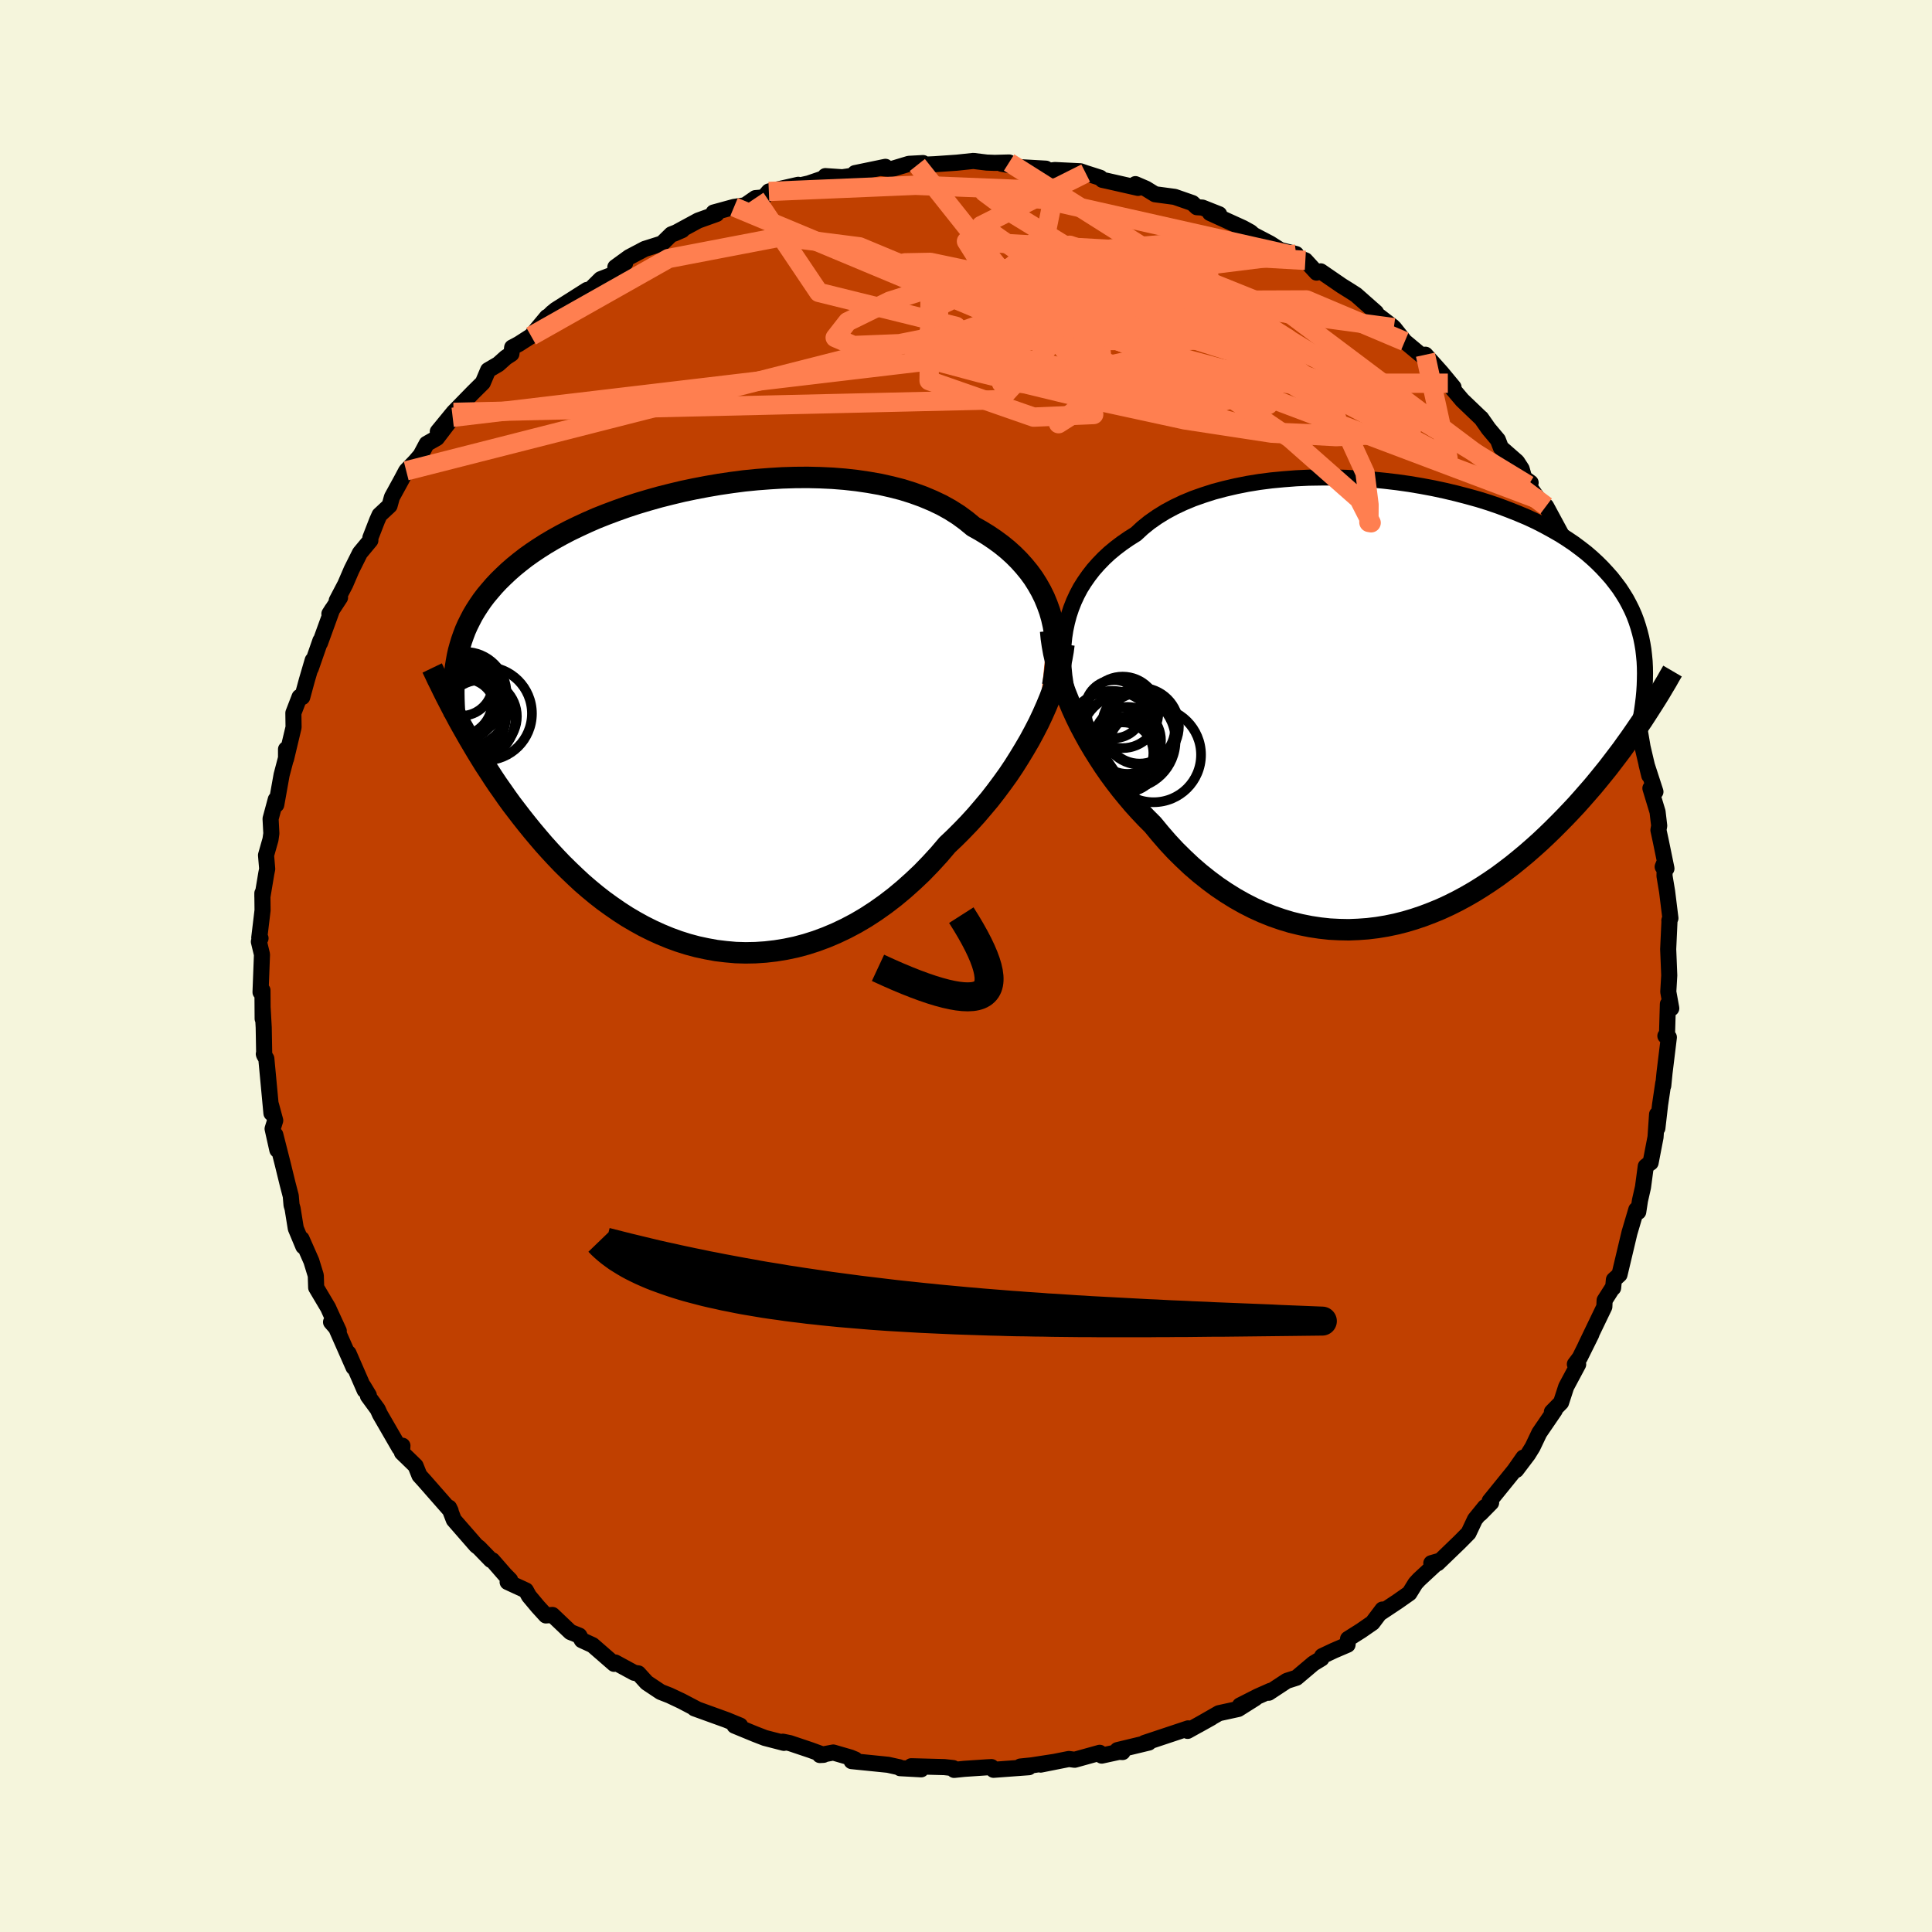 <svg viewBox="-100 -100 200 200" xmlns="http://www.w3.org/2000/svg" width="500" height="500" id="face-svg">
    <defs>
      <clipPath id="leftEyeClipPath">
        <polyline points="36.12,-11.13 35.86,-11.85 35.57,-12.55 35.23,-13.24 34.85,-13.91 34.44,-14.56 33.98,-15.19 33.48,-15.8 32.95,-16.39 32.38,-16.96 31.77,-17.51 31.13,-18.03 30.45,-18.53 29.74,-19.01 28.99,-19.47 28.22,-19.9 27.48,-20.51 26.69,-21.09 25.84,-21.63 24.94,-22.13 23.99,-22.58 22.99,-23 21.94,-23.38 20.86,-23.72 19.73,-24.01 18.57,-24.27 17.38,-24.48 16.16,-24.66 14.91,-24.8 13.65,-24.9 12.36,-24.96 11.07,-24.99 9.76,-24.98 8.45,-24.94 7.14,-24.86 5.82,-24.76 4.51,-24.63 3.21,-24.46 1.92,-24.27 0.64,-24.05 -0.62,-23.81 -1.86,-23.55 -3.07,-23.26 -4.26,-22.96 -5.43,-22.63 -6.57,-22.29 -7.67,-21.93 -8.74,-21.55 -9.78,-21.16 -10.79,-20.76 -11.75,-20.34 -12.68,-19.91 -13.57,-19.48 -14.43,-19.03 -15.24,-18.58 -16.02,-18.12 -16.76,-17.65 -17.46,-17.18 -18.12,-16.71 -18.75,-16.22 -19.34,-15.74 -19.9,-15.25 -20.42,-14.76 -20.92,-14.27 -21.39,-13.77 -21.82,-13.27 -22.24,-12.77 -22.62,-12.27 -22.97,-11.76 -23.3,-11.25 -23.61,-10.73 -23.88,-10.21 -24.14,-9.69 -24.37,-9.17 -24.57,-8.64 -24.76,-8.1 -24.92,-7.57 -25.07,-7.03 -25.19,-6.49 -25.29,-5.94 -24.73,0.77 -24.36,1.42 -23.99,2.07 -23.6,2.73 -23.21,3.39 -22.8,4.06 -22.38,4.74 -21.94,5.41 -21.5,6.09 -21.04,6.78 -20.56,7.46 -20.08,8.15 -19.58,8.84 -19.06,9.52 -18.53,10.21 -17.99,10.89 -17.43,11.58 -16.85,12.27 -16.26,12.96 -15.64,13.65 -15.01,14.33 -14.36,15.01 -13.69,15.67 -13,16.33 -12.3,16.98 -11.57,17.61 -10.82,18.23 -10.05,18.83 -9.26,19.4 -8.45,19.96 -7.63,20.49 -6.78,20.99 -5.91,21.47 -5.03,21.91 -4.13,22.32 -3.21,22.7 -2.28,23.04 -1.33,23.34 -0.36,23.6 0.62,23.81 1.61,23.99 2.61,24.11 3.62,24.2 4.64,24.23 5.67,24.21 6.71,24.14 7.75,24.02 8.79,23.85 9.84,23.63 10.89,23.35 11.93,23.02 12.98,22.63 14.02,22.19 15.05,21.7 16.07,21.16 17.09,20.56 18.09,19.91 19.08,19.21 20.06,18.46 21.02,17.66 21.96,16.82 22.89,15.94 23.79,15.01 24.67,14.05 25.52,13.05 26.29,12.32 27.05,11.56 27.79,10.79 28.51,10 29.21,9.18 29.9,8.36 30.56,7.51 31.2,6.65 31.82,5.79 32.41,4.91 32.97,4.02 33.51,3.13 34.03,2.24 34.51,1.35 34.97,0.46" />
      </clipPath>
      <clipPath id="rightEyeClipPath">
        <polyline points="-33.78,-8.63 -33.58,-9.38 -33.34,-10.1 -33.06,-10.81 -32.74,-11.5 -32.38,-12.18 -31.97,-12.83 -31.53,-13.46 -31.05,-14.08 -30.53,-14.67 -29.97,-15.25 -29.38,-15.8 -28.74,-16.33 -28.08,-16.83 -27.37,-17.32 -26.64,-17.78 -25.96,-18.41 -25.23,-19 -24.43,-19.56 -23.59,-20.08 -22.68,-20.57 -21.73,-21.02 -20.72,-21.44 -19.67,-21.81 -18.58,-22.16 -17.45,-22.46 -16.29,-22.73 -15.09,-22.97 -13.86,-23.17 -12.61,-23.33 -11.34,-23.45 -10.05,-23.55 -8.75,-23.61 -7.44,-23.63 -6.13,-23.63 -4.81,-23.59 -3.5,-23.52 -2.19,-23.42 -0.89,-23.29 0.39,-23.14 1.66,-22.96 2.91,-22.75 4.14,-22.52 5.35,-22.26 6.53,-21.98 7.68,-21.68 8.8,-21.37 9.89,-21.03 10.94,-20.67 11.95,-20.29 12.93,-19.9 13.88,-19.5 14.78,-19.08 15.64,-18.64 16.46,-18.19 17.25,-17.74 17.99,-17.27 18.7,-16.79 19.36,-16.3 19.99,-15.81 20.58,-15.3 21.13,-14.79 21.65,-14.27 22.13,-13.75 22.59,-13.23 23.01,-12.69 23.41,-12.16 23.77,-11.61 24.11,-11.06 24.41,-10.5 24.69,-9.94 24.94,-9.37 25.16,-8.79 25.35,-8.21 25.52,-7.62 25.67,-7.03 25.79,-6.43 25.89,-5.83 25.96,-5.22 26.02,-4.6 25.37,2.11 24.96,2.71 24.53,3.33 24.09,3.94 23.64,4.57 23.17,5.19 22.69,5.82 22.2,6.46 21.69,7.09 21.17,7.73 20.64,8.37 20.09,9 19.53,9.64 18.96,10.28 18.37,10.91 17.77,11.54 17.15,12.17 16.51,12.81 15.86,13.44 15.19,14.07 14.5,14.69 13.79,15.31 13.07,15.91 12.33,16.51 11.57,17.09 10.8,17.66 10,18.21 9.19,18.74 8.37,19.25 7.52,19.74 6.67,20.2 5.79,20.64 4.9,21.05 4,21.42 3.08,21.77 2.16,22.08 1.22,22.36 0.27,22.6 -0.69,22.8 -1.66,22.96 -2.64,23.08 -3.62,23.15 -4.61,23.19 -5.6,23.17 -6.59,23.12 -7.59,23.01 -8.58,22.86 -9.58,22.66 -10.57,22.42 -11.56,22.12 -12.54,21.78 -13.51,21.39 -14.48,20.95 -15.44,20.46 -16.38,19.93 -17.31,19.35 -18.23,18.73 -19.13,18.06 -20.02,17.35 -20.89,16.6 -21.73,15.81 -22.56,14.99 -23.36,14.13 -24.14,13.23 -24.9,12.31 -25.59,11.62 -26.27,10.9 -26.93,10.17 -27.57,9.41 -28.2,8.64 -28.8,7.86 -29.39,7.06 -29.95,6.25 -30.49,5.42 -31.01,4.59 -31.51,3.75 -31.98,2.9 -32.43,2.05 -32.85,1.19 -33.24,0.34" />
      </clipPath>
      <filter id="fuzzy">
        <feTurbulence id="turbulence" baseFrequency="0.05" numOctaves="3" type="noise" result="noise" />
        <feDisplacementMap in="SourceGraphic" in2="noise" scale="2" />
      </filter>
      <linearGradient id="rainbowGradient" x1="0%" y1="0%" x2="100%" y2="0%">
        <stop offset="0%" style="stop-color: [object Object]; stop-opacity: 1" />
        <stop offset="50%" style="stop-color: [object Object]; stop-opacity: 1" />
        <stop offset="100%" style="stop-color: [object Object]; stop-opacity: 1" />
      </linearGradient>
    </defs>
    <rect x="-100" y="-100" width="100%" height="100%" fill="rgb(245, 245, 220)" />
    <polyline id="faceContour" points="72.74,-0.53 72.8,0.97 72.7,2.67 73.01,4.38 72.66,3.94 72.56,7.37 72.4,7.24 72.76,7.38 72.31,11.07 72.18,12.39 72.18,12.13 71.85,14.36 71.57,16.79 71.54,15.36 71.38,17.72 70.87,20.36 70.87,20.34 70.37,20.74 70.08,22.91 69.77,24.27 69.59,25.45 69.39,25.22 68.68,27.62 67.95,30.69 67.65,31.95 67.07,32.48 66.99,33.32 67,33.21 66.11,34.61 66.08,35.28 64.15,39.29 64.74,38.12 63.54,40.54 63.03,41.22 63.37,41.24 62.13,43.56 61.6,45.19 60.65,46.16 60.95,45.99 59.35,48.33 58.65,49.8 58.18,50.56 56.96,52.17 57.7,50.89 56.77,52.22 54.21,55.38 54.36,55.56 53.24,56.7 53.72,56.01 52.69,57.28 52.02,58.7 51.09,59.64 48.82,61.83 48.17,61.82 48.97,61.59 46.9,63.51 46.53,63.91 45.9,64.93 44.69,65.78 42.93,66.95 43.11,66.62 42.08,67.99 40.91,68.8 39.55,69.66 39.5,70.26 38.1,70.86 36.87,71.44 36.8,71.69 35.96,72.2 34.21,73.68 33.21,74 31.34,75.23 31.52,75.03 30.21,75.61 28.36,76.55 29.95,75.8 28.19,76.91 26.18,77.35 24.03,78.58 25.39,77.82 22.94,79.18 23,78.92 21.08,79.56 18.47,80.43 18.92,80.39 15.68,81.17 16.21,81.37 15.84,81.35 14.05,81.74 13.84,81.45 11.25,82.17 10.65,82.09 7.73,82.67 9.07,82.4 6.8,82.75 5.63,82.87 6.51,82.94 2.85,83.21 2.64,82.93 2.2,82.95 -0.17,83.11 -1.23,83.22 -1.33,83.03 -2.24,82.93 -5.67,82.84 -4.64,83.16 -6.82,83.04 -6.9,82.95 -8.07,82.69 -11.84,82.31 -11.47,82.14 -11.95,81.94 -13.74,81.42 -15.13,81.68 -14.75,81.66 -16.09,81.17 -18.23,80.45 -18.96,80.3 -18.85,80.42 -20.82,79.91 -21.85,79.51 -23.96,78.64 -23.38,78.63 -24.79,78.05 -28.11,76.85 -27.82,76.95 -29.46,76.09 -30.71,75.5 -30.74,75.49 -31.61,75.15 -33.05,74.19 -33.92,73.23 -34.34,73.17 -36.31,72.1 -36.43,72.24 -38.66,70.3 -39.77,69.79 -40.03,69.32 -40.95,68.95 -42.81,67.18 -43.49,67.23 -44.32,66.32 -45.24,65.22 -45.56,64.64 -47.45,63.77 -47.19,63.56 -47.75,62.99 -49.03,61.52 -49.18,61.49 -50.42,60.21 -50.7,60 -53.02,57.34 -53.51,56.07 -53.35,56.4 -54.94,54.59 -56.08,53.29 -56.58,52.74 -56.98,51.74 -58.39,50.37 -58.34,49.66 -58.64,49.91 -60.67,46.4 -60.9,45.89 -61.91,44.51 -61.82,44.44 -62.38,43.51 -62.25,43.92 -63.92,40.09 -63.4,41.55 -65.29,37.27 -65.73,36.86 -64.93,37.78 -65.87,35.74 -66.03,35.38 -67.27,33.29 -67.31,32.04 -67.77,30.54 -68.78,28.25 -68.6,29.03 -69.38,27.16 -69.71,25.12 -69.82,24.74 -69.9,23.81 -70.23,22.54 -70.74,20.46 -71.5,17.47 -71.29,19.04 -71.78,16.85 -71.51,15.99 -71.95,14.37 -71.9,15.24 -72.43,9.59 -72.65,9.23 -72.69,9.11 -72.65,9.22 -72.7,6.37 -72.81,4.39 -72.81,5.46 -72.83,2.52 -73.03,2.71 -72.88,-1.19 -73.2,-2.52 -73.03,-2.87 -73.16,-2.93 -72.82,-5.77 -72.84,-7.53 -72.84,-7.15 -72.43,-9.6 -72.34,-10.05 -72.46,-11.47 -72,-13.09 -71.91,-13.72 -71.99,-15.24 -71.45,-17.24 -71.4,-16.7 -70.85,-19.78 -70.36,-21.64 -70.39,-22.44 -70.39,-21.44 -69.61,-24.71 -69.63,-26.19 -68.99,-27.85 -68.71,-27.84 -68.24,-29.57 -67.63,-31.65 -67.83,-30.81 -66.83,-33.68 -66.87,-33.45 -65.61,-36.92 -65.9,-36.46 -64.8,-38.14 -65.14,-37.83 -64.26,-39.51 -63.61,-41.02 -62.74,-42.76 -61.66,-44.06 -61.66,-44.33 -60.96,-46.13 -60.71,-46.69 -59.67,-47.66 -59.43,-48.53 -58.46,-50.3 -57.95,-51.26 -57,-52.25 -56.46,-52.88 -55.83,-54.06 -54.77,-54.66 -53.14,-56.8 -54.68,-55.32 -53.05,-57.31 -51.03,-59.38 -50.02,-60.38 -49.47,-61.68 -48.41,-62.3 -47.64,-62.99 -47.06,-63.37 -46.98,-64.03 -46.3,-64.39 -45.02,-65.21 -43.38,-67.18 -43.18,-67.29 -42.85,-67.62 -42.47,-67.93 -39.22,-69.99 -38.89,-70.04 -37.82,-71.1 -36.68,-71.54 -35.29,-72.75 -36.3,-72.34 -34.87,-73.38 -33.26,-74.23 -31.46,-74.8 -30.5,-75.74 -29.38,-76.18 -30.23,-75.81 -27.72,-77.17 -25.82,-77.85 -25.86,-77.91 -26.13,-78 -24.01,-78.58 -22.87,-78.75 -21.8,-79.49 -20.94,-79.57 -20.41,-80.18 -17.37,-80.87 -18.02,-80.62 -16.29,-81.01 -14.77,-81.53 -14.56,-81.77 -12.8,-81.65 -11.19,-81.89 -11.49,-82.08 -8.34,-82.73 -8.88,-82.62 -7.77,-82.48 -5.91,-83.04 -4.45,-83.12 -5.04,-82.92 -3.25,-83 -0.94,-83.16 0.76,-83.34 2.15,-83.17 2.98,-83.14 4.46,-83.18 3.67,-83.05 5.63,-82.69 8.27,-82.54 6.42,-82.59 8.72,-82.34 9.2,-82.4 11.84,-82.27 12.39,-82.08 13.89,-81.6 14.12,-81.38 14.59,-81.28 17.81,-80.55 17.54,-80.94 18.63,-80.47 19.57,-79.89 21.6,-79.62 23.44,-78.98 23.9,-78.55 24.47,-78.51 26.21,-77.82 25.26,-77.95 28.67,-76.4 29.45,-75.97 29.76,-75.69 31.48,-74.79 32.53,-74.12 34.17,-73.7 33.81,-73.56 35.13,-73.05 36.29,-71.78 36.72,-71.91 38.89,-70.42 39.71,-69.91 40.38,-69.48 42.44,-67.66 42.37,-67.57 44.16,-66.2 42.87,-67.13 44.29,-66.08 45.42,-64.65 47.94,-62.55 47.35,-63.26 47.56,-63.28 49.23,-61.41 50.47,-59.91 49.88,-60.33 51.37,-58.57 53.23,-56.79 53.33,-56.71 54.1,-55.61 55.06,-54.47 55.37,-53.66 57.04,-52.2 57.52,-51.46 57.79,-50.51 58.45,-50.03 58.22,-49.77 59.27,-48.3 60.05,-47.6 61.74,-44.47 61.06,-45.35 62.24,-42.54 62.79,-42.07 63.47,-41.48 63.87,-39.9 63.92,-39.84 64.89,-37.13 66.15,-35.49 66.27,-34.92 66.06,-34.62 67.13,-32.07 66.82,-32.74 67.74,-30.43 68.47,-29.06 69.09,-26.87 68.53,-27.67 69.24,-26.66 69.55,-25.54 70.04,-22.66 70.73,-19.72 70.45,-20.87 71.37,-18.04 70.85,-18.4 71.59,-15.96 71.76,-14.52 71.68,-14.07 71.91,-13.01 72.51,-10.09 72.12,-10.27 72.33,-10.79 72.31,-9.32 72.58,-7.7 72.92,-4.95 72.81,-4.7 72.83,-4.78 72.69,-1.74 72.74,-0.53 72.8,0.97" fill="rgb(192, 64, 0)" stroke="black" stroke-width="1.667" stroke-linejoin="round" filter="url(#fuzzy)" />
    <g transform="translate(44.23 -26.94)">
      <polyline id="rightCountour" points="-33.78,-8.63 -33.58,-9.38 -33.34,-10.1 -33.06,-10.81 -32.74,-11.5 -32.38,-12.18 -31.97,-12.83 -31.53,-13.46 -31.05,-14.08 -30.53,-14.67 -29.97,-15.25 -29.38,-15.8 -28.74,-16.33 -28.08,-16.83 -27.37,-17.32 -26.64,-17.78 -25.96,-18.41 -25.23,-19 -24.43,-19.56 -23.59,-20.08 -22.68,-20.57 -21.73,-21.02 -20.72,-21.44 -19.67,-21.81 -18.58,-22.16 -17.45,-22.46 -16.29,-22.73 -15.09,-22.97 -13.86,-23.17 -12.61,-23.33 -11.34,-23.45 -10.05,-23.55 -8.75,-23.61 -7.44,-23.63 -6.13,-23.63 -4.81,-23.59 -3.5,-23.52 -2.19,-23.42 -0.89,-23.29 0.39,-23.14 1.66,-22.96 2.91,-22.75 4.14,-22.52 5.35,-22.26 6.53,-21.98 7.68,-21.68 8.8,-21.37 9.89,-21.03 10.94,-20.67 11.95,-20.29 12.93,-19.9 13.88,-19.5 14.78,-19.08 15.64,-18.64 16.46,-18.19 17.25,-17.74 17.99,-17.27 18.7,-16.79 19.36,-16.3 19.99,-15.81 20.58,-15.3 21.13,-14.79 21.65,-14.27 22.13,-13.75 22.59,-13.23 23.01,-12.69 23.41,-12.16 23.77,-11.61 24.11,-11.06 24.41,-10.5 24.69,-9.94 24.94,-9.37 25.16,-8.79 25.35,-8.21 25.52,-7.62 25.67,-7.03 25.79,-6.43 25.89,-5.83 25.96,-5.22 26.02,-4.6 25.37,2.11 24.96,2.71 24.53,3.33 24.09,3.94 23.64,4.57 23.17,5.19 22.69,5.82 22.2,6.46 21.69,7.09 21.17,7.73 20.64,8.37 20.09,9 19.53,9.64 18.96,10.28 18.37,10.91 17.77,11.54 17.15,12.17 16.51,12.81 15.86,13.44 15.19,14.07 14.5,14.69 13.79,15.31 13.07,15.91 12.33,16.51 11.57,17.09 10.8,17.66 10,18.21 9.19,18.74 8.37,19.25 7.52,19.74 6.67,20.2 5.79,20.64 4.9,21.05 4,21.42 3.08,21.77 2.16,22.08 1.22,22.36 0.27,22.6 -0.69,22.8 -1.66,22.96 -2.64,23.08 -3.62,23.15 -4.61,23.19 -5.6,23.17 -6.59,23.12 -7.59,23.01 -8.58,22.86 -9.58,22.66 -10.57,22.42 -11.56,22.12 -12.54,21.78 -13.51,21.39 -14.48,20.95 -15.44,20.46 -16.38,19.93 -17.31,19.35 -18.23,18.73 -19.13,18.06 -20.02,17.35 -20.89,16.6 -21.73,15.81 -22.56,14.99 -23.36,14.13 -24.14,13.23 -24.9,12.31 -25.59,11.62 -26.27,10.9 -26.93,10.17 -27.57,9.41 -28.2,8.64 -28.8,7.86 -29.39,7.06 -29.95,6.25 -30.49,5.42 -31.01,4.59 -31.51,3.75 -31.98,2.9 -32.43,2.05 -32.85,1.19 -33.24,0.34" fill="white" stroke="white" stroke-width="0" stroke-linejoin="round" filter="url(#fuzzy)" />
    </g>
    <g transform="translate(-27.46 -25.59)">
      <polyline id="leftCountour" points="36.12,-11.13 35.86,-11.85 35.57,-12.55 35.23,-13.24 34.85,-13.91 34.44,-14.56 33.98,-15.19 33.48,-15.8 32.95,-16.39 32.38,-16.96 31.77,-17.51 31.13,-18.03 30.45,-18.53 29.74,-19.01 28.99,-19.47 28.22,-19.9 27.48,-20.51 26.69,-21.09 25.84,-21.63 24.94,-22.13 23.99,-22.58 22.99,-23 21.94,-23.38 20.86,-23.72 19.73,-24.01 18.57,-24.27 17.38,-24.48 16.16,-24.66 14.91,-24.8 13.65,-24.9 12.36,-24.96 11.07,-24.99 9.76,-24.98 8.45,-24.94 7.14,-24.86 5.82,-24.76 4.51,-24.63 3.21,-24.46 1.92,-24.27 0.64,-24.05 -0.62,-23.81 -1.86,-23.55 -3.07,-23.26 -4.26,-22.96 -5.43,-22.63 -6.57,-22.29 -7.67,-21.93 -8.74,-21.55 -9.78,-21.16 -10.79,-20.76 -11.75,-20.34 -12.68,-19.91 -13.57,-19.48 -14.43,-19.03 -15.24,-18.58 -16.02,-18.12 -16.76,-17.65 -17.46,-17.18 -18.12,-16.71 -18.75,-16.22 -19.34,-15.74 -19.9,-15.25 -20.42,-14.76 -20.92,-14.27 -21.39,-13.77 -21.82,-13.27 -22.24,-12.77 -22.62,-12.27 -22.97,-11.76 -23.3,-11.25 -23.61,-10.73 -23.88,-10.21 -24.14,-9.69 -24.37,-9.17 -24.57,-8.64 -24.76,-8.1 -24.92,-7.57 -25.07,-7.03 -25.19,-6.49 -25.29,-5.94 -24.73,0.77 -24.36,1.42 -23.99,2.07 -23.6,2.73 -23.21,3.39 -22.8,4.06 -22.38,4.74 -21.94,5.41 -21.5,6.09 -21.04,6.78 -20.56,7.46 -20.08,8.15 -19.58,8.84 -19.06,9.52 -18.53,10.21 -17.99,10.89 -17.43,11.58 -16.85,12.27 -16.26,12.96 -15.64,13.65 -15.01,14.33 -14.36,15.01 -13.69,15.67 -13,16.33 -12.3,16.98 -11.57,17.61 -10.82,18.23 -10.05,18.83 -9.26,19.4 -8.45,19.96 -7.63,20.49 -6.78,20.99 -5.91,21.47 -5.03,21.91 -4.13,22.32 -3.21,22.7 -2.28,23.04 -1.33,23.34 -0.36,23.6 0.62,23.81 1.61,23.99 2.61,24.11 3.62,24.2 4.64,24.23 5.67,24.21 6.71,24.14 7.75,24.02 8.79,23.85 9.84,23.63 10.89,23.35 11.93,23.02 12.98,22.63 14.02,22.19 15.05,21.7 16.07,21.16 17.09,20.56 18.09,19.91 19.08,19.21 20.06,18.46 21.02,17.66 21.96,16.82 22.89,15.94 23.79,15.01 24.67,14.05 25.52,13.05 26.29,12.32 27.05,11.56 27.79,10.79 28.51,10 29.21,9.18 29.9,8.36 30.56,7.51 31.2,6.65 31.82,5.79 32.41,4.91 32.97,4.02 33.51,3.13 34.03,2.24 34.51,1.35 34.97,0.46" fill="white" stroke="white" stroke-width="0" stroke-linejoin="round" filter="url(#fuzzy)" />
    </g>
    <g transform="translate(44.23 -26.94)">
      <polyline id="rightUpper" points="-33.59,-0.58 -33.78,-1.42 -33.93,-2.26 -34.05,-3.09 -34.13,-3.91 -34.17,-4.72 -34.17,-5.53 -34.14,-6.32 -34.06,-7.11 -33.94,-7.88 -33.78,-8.63 -33.58,-9.38 -33.34,-10.1 -33.06,-10.81 -32.74,-11.5 -32.38,-12.18 -31.97,-12.83 -31.53,-13.46 -31.05,-14.08 -30.53,-14.67 -29.97,-15.25 -29.38,-15.8 -28.74,-16.33 -28.08,-16.83 -27.37,-17.32 -26.64,-17.78 -25.96,-18.41 -25.23,-19 -24.43,-19.56 -23.59,-20.08 -22.68,-20.57 -21.73,-21.02 -20.72,-21.44 -19.67,-21.81 -18.58,-22.16 -17.45,-22.46 -16.29,-22.73 -15.09,-22.97 -13.86,-23.17 -12.61,-23.33 -11.34,-23.45 -10.05,-23.55 -8.75,-23.61 -7.44,-23.63 -6.13,-23.63 -4.81,-23.59 -3.5,-23.52 -2.19,-23.42 -0.89,-23.29 0.39,-23.14 1.66,-22.96 2.91,-22.75 4.14,-22.52 5.35,-22.26 6.53,-21.98 7.68,-21.68 8.8,-21.37 9.89,-21.03 10.94,-20.67 11.95,-20.29 12.93,-19.9 13.88,-19.5 14.78,-19.08 15.64,-18.64 16.46,-18.19 17.25,-17.74 17.99,-17.27 18.7,-16.79 19.36,-16.3 19.99,-15.81 20.58,-15.3 21.13,-14.79 21.65,-14.27 22.13,-13.75 22.59,-13.23 23.01,-12.69 23.41,-12.16 23.77,-11.61 24.11,-11.06 24.41,-10.5 24.69,-9.94 24.94,-9.37 25.16,-8.79 25.35,-8.21 25.52,-7.62 25.67,-7.03 25.79,-6.43 25.89,-5.83 25.96,-5.22 26.02,-4.6 26.05,-3.98 26.06,-3.36 26.05,-2.73 26.03,-2.1 25.99,-1.46 25.93,-0.82 25.85,-0.17 25.76,0.48 25.65,1.13 25.53,1.79" fill="none" stroke="black" stroke-width="1.667" stroke-linejoin="round" filter="url(#fuzzy)" />
      <polyline id="rightLower" points="-35.47,-7.75 -35.4,-7.02 -35.29,-6.26 -35.15,-5.48 -34.97,-4.69 -34.76,-3.87 -34.52,-3.05 -34.24,-2.21 -33.94,-1.37 -33.6,-0.52 -33.24,0.34 -32.85,1.19 -32.43,2.05 -31.98,2.9 -31.51,3.75 -31.01,4.59 -30.49,5.42 -29.95,6.25 -29.39,7.06 -28.8,7.86 -28.2,8.64 -27.57,9.41 -26.93,10.17 -26.27,10.9 -25.59,11.62 -24.9,12.31 -24.14,13.23 -23.36,14.13 -22.56,14.99 -21.73,15.81 -20.89,16.6 -20.02,17.35 -19.13,18.06 -18.23,18.73 -17.31,19.35 -16.38,19.93 -15.44,20.46 -14.48,20.95 -13.51,21.39 -12.54,21.78 -11.56,22.12 -10.57,22.42 -9.58,22.66 -8.58,22.86 -7.59,23.01 -6.59,23.12 -5.6,23.17 -4.61,23.19 -3.62,23.15 -2.64,23.08 -1.66,22.96 -0.69,22.8 0.27,22.6 1.22,22.36 2.16,22.08 3.08,21.77 4,21.42 4.9,21.05 5.79,20.64 6.67,20.2 7.52,19.74 8.37,19.25 9.19,18.74 10,18.21 10.8,17.66 11.57,17.09 12.33,16.51 13.07,15.91 13.79,15.31 14.5,14.69 15.19,14.07 15.86,13.44 16.51,12.81 17.15,12.17 17.77,11.54 18.37,10.91 18.96,10.28 19.53,9.64 20.09,9 20.64,8.37 21.17,7.73 21.69,7.09 22.2,6.46 22.69,5.82 23.17,5.19 23.64,4.57 24.09,3.94 24.53,3.33 24.96,2.71 25.37,2.11 25.78,1.51 26.17,0.91 26.55,0.32 26.92,-0.26 27.28,-0.83 27.63,-1.4 27.96,-1.96 28.29,-2.51 28.6,-3.06 28.91,-3.59" fill="none" stroke="black" stroke-width="2.222" stroke-linejoin="round" filter="url(#fuzzy)" />
      <circle r="4.91" cx="-24.809" cy="5.077" stroke="black" fill="none" stroke-width="1.0" filter="url(#fuzzy)" clip-path="url(#rightEyeClipPath)" /><circle r="3.982" cx="-26.174" cy="2.117" stroke="black" fill="none" stroke-width="1.0" filter="url(#fuzzy)" clip-path="url(#rightEyeClipPath)" /><circle r="4.946" cx="-27.484" cy="3.622" stroke="black" fill="none" stroke-width="1.0" filter="url(#fuzzy)" clip-path="url(#rightEyeClipPath)" /><circle r="4.778" cx="-29.084" cy="3.242" stroke="black" fill="none" stroke-width="1.0" filter="url(#fuzzy)" clip-path="url(#rightEyeClipPath)" /><circle r="3.7" cx="-28.014" cy="0.682" stroke="black" fill="none" stroke-width="1.0" filter="url(#fuzzy)" clip-path="url(#rightEyeClipPath)" /><circle r="3.006" cx="-28.894" cy="0.347" stroke="black" fill="none" stroke-width="1.0" filter="url(#fuzzy)" clip-path="url(#rightEyeClipPath)" /><circle r="3.928" cx="-27.909" cy="5.062" stroke="black" fill="none" stroke-width="1.0" filter="url(#fuzzy)" clip-path="url(#rightEyeClipPath)" /><circle r="3.18" cx="-28.014" cy="4.902" stroke="black" fill="none" stroke-width="1.0" filter="url(#fuzzy)" clip-path="url(#rightEyeClipPath)" /><circle r="3.468" cx="-27.514" cy="3.587" stroke="black" fill="none" stroke-width="1.0" filter="url(#fuzzy)" clip-path="url(#rightEyeClipPath)" /><circle r="3.66" cx="-26.254" cy="2.327" stroke="black" fill="none" stroke-width="1.0" filter="url(#fuzzy)" clip-path="url(#rightEyeClipPath)" />
      </g>
    <g transform="translate(-27.46 -25.59)">
      <polyline id="leftUpper" points="36.43,-3.44 36.57,-4.22 36.68,-5.01 36.75,-5.8 36.78,-6.58 36.77,-7.36 36.72,-8.13 36.63,-8.9 36.5,-9.65 36.33,-10.4 36.12,-11.13 35.86,-11.85 35.57,-12.55 35.23,-13.24 34.85,-13.91 34.44,-14.56 33.98,-15.19 33.48,-15.8 32.95,-16.39 32.38,-16.96 31.77,-17.51 31.13,-18.03 30.45,-18.53 29.74,-19.01 28.99,-19.47 28.22,-19.9 27.48,-20.51 26.69,-21.09 25.84,-21.63 24.94,-22.13 23.99,-22.58 22.99,-23 21.94,-23.38 20.86,-23.72 19.73,-24.01 18.57,-24.27 17.38,-24.48 16.16,-24.66 14.91,-24.8 13.65,-24.9 12.36,-24.96 11.07,-24.99 9.76,-24.98 8.45,-24.94 7.14,-24.86 5.82,-24.76 4.51,-24.63 3.21,-24.46 1.92,-24.27 0.64,-24.05 -0.62,-23.81 -1.86,-23.55 -3.07,-23.26 -4.26,-22.96 -5.43,-22.63 -6.57,-22.29 -7.67,-21.93 -8.74,-21.55 -9.78,-21.16 -10.79,-20.76 -11.75,-20.34 -12.68,-19.91 -13.57,-19.48 -14.43,-19.03 -15.24,-18.58 -16.02,-18.12 -16.76,-17.65 -17.46,-17.18 -18.12,-16.71 -18.75,-16.22 -19.34,-15.74 -19.9,-15.25 -20.42,-14.76 -20.92,-14.27 -21.39,-13.77 -21.82,-13.27 -22.24,-12.77 -22.62,-12.27 -22.97,-11.76 -23.3,-11.25 -23.61,-10.73 -23.88,-10.21 -24.14,-9.69 -24.37,-9.17 -24.57,-8.64 -24.76,-8.1 -24.92,-7.57 -25.07,-7.03 -25.19,-6.49 -25.29,-5.94 -25.38,-5.39 -25.45,-4.84 -25.5,-4.28 -25.53,-3.72 -25.56,-3.16 -25.56,-2.6 -25.55,-2.03 -25.53,-1.46 -25.5,-0.88 -25.45,-0.31" fill="none" stroke="black" stroke-width="2.222" stroke-linejoin="round" filter="url(#fuzzy)" />
      <polyline id="leftLower" points="37.6,-7.71 37.51,-7.01 37.38,-6.27 37.21,-5.49 37,-4.7 36.75,-3.88 36.46,-3.04 36.14,-2.18 35.78,-1.31 35.39,-0.43 34.97,0.46 34.51,1.35 34.03,2.24 33.51,3.13 32.97,4.02 32.41,4.91 31.82,5.79 31.2,6.65 30.56,7.51 29.9,8.36 29.21,9.18 28.51,10 27.79,10.79 27.05,11.56 26.29,12.32 25.52,13.05 24.67,14.05 23.79,15.01 22.89,15.94 21.96,16.82 21.02,17.66 20.06,18.46 19.08,19.21 18.09,19.91 17.09,20.56 16.07,21.16 15.05,21.7 14.02,22.19 12.98,22.63 11.93,23.02 10.89,23.35 9.84,23.63 8.79,23.85 7.75,24.02 6.71,24.14 5.67,24.21 4.64,24.23 3.62,24.2 2.61,24.11 1.61,23.99 0.62,23.81 -0.36,23.6 -1.33,23.34 -2.28,23.04 -3.21,22.7 -4.13,22.32 -5.03,21.91 -5.91,21.47 -6.78,20.99 -7.63,20.49 -8.45,19.96 -9.26,19.4 -10.05,18.83 -10.82,18.23 -11.57,17.61 -12.3,16.98 -13,16.33 -13.69,15.67 -14.36,15.01 -15.01,14.33 -15.64,13.65 -16.26,12.96 -16.85,12.27 -17.43,11.58 -17.99,10.89 -18.53,10.21 -19.06,9.52 -19.58,8.84 -20.08,8.15 -20.56,7.46 -21.04,6.78 -21.5,6.09 -21.94,5.41 -22.38,4.74 -22.8,4.06 -23.21,3.39 -23.6,2.73 -23.99,2.07 -24.36,1.42 -24.73,0.77 -25.08,0.14 -25.42,-0.5 -25.75,-1.12 -26.07,-1.74 -26.38,-2.34 -26.68,-2.94 -26.97,-3.54 -27.26,-4.12 -27.53,-4.7 -27.8,-5.26" fill="none" stroke="black" stroke-width="2.222" stroke-linejoin="round" filter="url(#fuzzy)" />
      <circle r="4.32" cx="-24.422" cy="-2.609" stroke="black" fill="none" stroke-width="1.0" filter="url(#fuzzy)" clip-path="url(#leftEyeClipPath)" /><circle r="4.004" cx="-24.312" cy="-2.454" stroke="black" fill="none" stroke-width="1.0" filter="url(#fuzzy)" clip-path="url(#leftEyeClipPath)" /><circle r="4.844" cx="-22.317" cy="-0.544" stroke="black" fill="none" stroke-width="1.0" filter="url(#fuzzy)" clip-path="url(#leftEyeClipPath)" /><circle r="3.122" cx="-24.402" cy="-1.004" stroke="black" fill="none" stroke-width="1.0" filter="url(#fuzzy)" clip-path="url(#leftEyeClipPath)" /><circle r="4.506" cx="-23.682" cy="-0.129" stroke="black" fill="none" stroke-width="1.0" filter="url(#fuzzy)" clip-path="url(#leftEyeClipPath)" /><circle r="3.768" cx="-22.802" cy="-0.244" stroke="black" fill="none" stroke-width="1.0" filter="url(#fuzzy)" clip-path="url(#leftEyeClipPath)" /><circle r="4.312" cx="-24.252" cy="-1.379" stroke="black" fill="none" stroke-width="1.0" filter="url(#fuzzy)" clip-path="url(#leftEyeClipPath)" /><circle r="3.446" cx="-25.042" cy="-1.704" stroke="black" fill="none" stroke-width="1.0" filter="url(#fuzzy)" clip-path="url(#leftEyeClipPath)" /><circle r="3.256" cx="-24.797" cy="-3.559" stroke="black" fill="none" stroke-width="1.0" filter="url(#fuzzy)" clip-path="url(#leftEyeClipPath)" /><circle r="4.58" cx="-24.747" cy="-0.269" stroke="black" fill="none" stroke-width="1.0" filter="url(#fuzzy)" clip-path="url(#leftEyeClipPath)" />
    </g>
    <g id="hairs">
      <polyline points="34.17,-73.7 -3.72,-69.01 -3.82,-60.59 7,-56.82 13.22,-57.09 12.51,-59.23 8.89,-61.49 7.09,-62.63 9.54,-62.05 15.9,-59.93 24.14,-57.23 31.75,-55.26 36.75,-55.05 38.35,-56.77 36.86,-59.67 33.29,-62.57 28.62,-64.68 23.69,-65.99 19.77,-66.93 19.19,-67.47 24.05,-66.92 32.28,-64.96 33.31,-64.95 4.46,-83.18" fill="none" stroke="rgb(255, 127, 80)" stroke-width="2" stroke-linejoin="round" filter="url(#fuzzy)" /><polyline points="33.81,-73.56 8.23,-79.32 1.91,-80.1 5.08,-77.74 10.23,-74.58 13.62,-72.65 15.11,-72.27 16.32,-72.42 18.43,-72.04 21.1,-70.74 22.64,-69 21.22,-67.74 16.79,-67.69 12.3,-68.78 12.52,-69.92 19.73,-69.9 29.75,-68.93 35.25,-68.95 45.42,-64.65" fill="none" stroke="rgb(255, 127, 80)" stroke-width="2" stroke-linejoin="round" filter="url(#fuzzy)" /><polyline points="47.56,-63.28 49.89,-52.62 34.13,-61.01 16.69,-68.4 3.46,-71.01 -3.16,-69.84 -2.76,-66.81 2.93,-63.68 10.84,-61.63 18.2,-61.03 23.87,-61.43 28.24,-61.81 32.24,-61.1 36.18,-58.76 39.46,-55.09 41.31,-51.05 41.72,-47.76 41.71,-45.92 41.94,-45.88 40.69,-48.33 33.53,-54.64 17.77,-65.35 1.57,-76.65 12.39,-82.08" fill="none" stroke="rgb(255, 127, 80)" stroke-width="2" stroke-linejoin="round" filter="url(#fuzzy)" /><polyline points="59.27,-48.3 14.13,-65.32 1.15,-65.29 0.65,-63.1 2.78,-62.99 4.48,-64.64 5.76,-66.65 7.85,-67.94 11.52,-68.08 16.24,-67.31 20.37,-66.21 22.08,-65.41 20.22,-65.23 15.08,-65.61 8.43,-66.3 2.93,-67.13 0.71,-68.3 2.11,-70.22 5.48,-73.07 8.39,-76.36 8.93,-79.04 5.27,-80.4 -5.22,-80.82 -20.41,-80.18" fill="none" stroke="rgb(255, 127, 80)" stroke-width="2" stroke-linejoin="round" filter="url(#fuzzy)" /><polyline points="35.13,-73.05 0.05,-75.02 2.01,-71.9 18.05,-66.61 33.3,-61.76 42.76,-58.42 46.5,-56.5 46.09,-55.53 43.1,-55.03 38.32,-54.8 31.64,-55.16 22.67,-56.53 11.88,-58.87 1.43,-61.4 -5.24,-63.18 -5.47,-64.03 -1.04,-64.73 -1.03,-66.22 -15.24,-69.73 -21.8,-79.49" fill="none" stroke="rgb(255, 127, 80)" stroke-width="2" stroke-linejoin="round" filter="url(#fuzzy)" /><polyline points="-57.95,-51.26 -5.05,-64.73 23.05,-64.76 28.81,-65.01 20.62,-67.09 7.77,-69.67 -2.47,-71.68 -6.32,-72.79 -3.69,-72.84 2.77,-71.48 9.56,-68.51 13.89,-64.44 14.33,-60.48 11.43,-57.65 9.58,-56.14 14.01,-58.96 -5.04,-82.92" fill="none" stroke="rgb(255, 127, 80)" stroke-width="2" stroke-linejoin="round" filter="url(#fuzzy)" /><polyline points="-24.01,-78.58 25.18,-58.03 31.43,-59.92 23.65,-61.44 11.14,-61.46 0.55,-62.54 -3.97,-65.25 -2.59,-68.42 1.94,-70.61 7.32,-70.93 12.66,-69.31 17.2,-66.34 19.66,-63.07 19.3,-60.63 15.06,-60.34 -2.4,-62.81 -53.14,-56.8" fill="none" stroke="rgb(255, 127, 80)" stroke-width="2" stroke-linejoin="round" filter="url(#fuzzy)" /><polyline points="58.22,-49.77 25.56,-69.63 10.74,-74.61 7.39,-74.1 11.2,-71.76 17.28,-69.39 22.36,-67.87 25.67,-67.09 28.19,-66.42 31.11,-65.3 34.75,-63.65 38.39,-61.77 40.6,-60.16 39.83,-59.38 35.03,-59.92 26.28,-61.88 15.28,-64.84 4.9,-67.95 -2.36,-70.54 -6.59,-72.6 -11.03,-74.45 -19.12,-75.48 -30.8,-73.24 -45.02,-65.21" fill="none" stroke="rgb(255, 127, 80)" stroke-width="2" stroke-linejoin="round" filter="url(#fuzzy)" /><polyline points="-53.05,-57.31 3.53,-58.62 9.23,-64.82 7.75,-65.62 11.07,-63.37 18.85,-60.75 26.9,-58.83 31.3,-58.11 30.12,-59.02 23.93,-61.54 15.31,-64.9 7.61,-67.86 3.44,-69.42 3.69,-69.41 7.26,-68.49 11.62,-67.78 14.13,-68.03 13.7,-69.22 11.87,-70.58 12.05,-71.37 16.48,-71.59 23.77,-71.39 33.72,-67.39 60.05,-47.6" fill="none" stroke="rgb(255, 127, 80)" stroke-width="2" stroke-linejoin="round" filter="url(#fuzzy)" /><polyline points="49.88,-60.33 3.68,-60.33 9.93,-61.11 20.08,-63.34 24.51,-67.45 25.13,-71.47 23.88,-73.94 20.71,-74.72 15.04,-74.23 7.28,-72.91 -0.98,-71.02 -7.91,-68.82 -12.26,-66.69 -13.54,-65.05 -11.64,-64.23 -6.89,-64.42 -0.51,-65.69 5.96,-67.98 13.88,-70.18 44.29,-66.08" fill="none" stroke="rgb(255, 127, 80)" stroke-width="2" stroke-linejoin="round" filter="url(#fuzzy)" />
    </g>
    
        <g id="lineNose">
        <path d="M -9.11,0.19 Q 8.14, 8.235 -0.485, -5.264" fill="none" stroke="black" stroke-width="3" stroke-linejoin="round" filter="url(#fuzzy)"></path>
        </g>
      
    <g id="mouth">
      <polyline points="-38.01,28.54 -37.74,28.82 -37.44,29.1 -37.13,29.37 -36.81,29.63 -36.46,29.89 -36.1,30.15 -35.72,30.39 -35.33,30.63 -34.92,30.87 -34.49,31.1 -34.05,31.32 -33.59,31.54 -33.12,31.75 -32.63,31.96 -32.13,32.16 -31.61,32.35 -31.08,32.54 -30.53,32.73 -29.98,32.91 -29.4,33.09 -28.82,33.26 -28.22,33.42 -27.61,33.58 -26.99,33.74 -26.35,33.89 -25.7,34.03 -25.04,34.18 -24.37,34.31 -23.69,34.45 -23,34.58 -22.29,34.7 -21.58,34.82 -20.86,34.94 -20.12,35.05 -19.38,35.15 -18.63,35.26 -17.86,35.36 -17.09,35.45 -16.31,35.55 -15.53,35.63 -14.73,35.72 -13.92,35.8 -13.11,35.88 -12.29,35.95 -11.47,36.02 -10.63,36.09 -9.79,36.16 -8.95,36.22 -8.09,36.28 -7.23,36.33 -6.37,36.38 -5.5,36.43 -4.63,36.48 -3.75,36.52 -2.86,36.56 -1.97,36.6 -1.08,36.64 -0.18,36.67 0.72,36.7 1.62,36.73 2.53,36.76 3.44,36.78 4.35,36.81 5.27,36.83 6.19,36.84 7.11,36.86 8.03,36.87 8.95,36.89 9.87,36.9 10.8,36.91 11.72,36.92 12.65,36.92 13.58,36.93 14.5,36.93 15.43,36.93 16.35,36.93 17.28,36.93 18.2,36.93 19.12,36.93 20.04,36.92 20.96,36.92 21.88,36.91 22.79,36.91 23.7,36.9 24.61,36.89 25.52,36.88 26.42,36.88 27.32,36.87 28.21,36.86 29.1,36.85 29.99,36.84 30.87,36.83 31.75,36.82 32.62,36.81 33.49,36.8 34.35,36.79 35.2,36.78 36.05,36.77 36.89,36.76 36.89,36.76 36.14,36.73 35.4,36.7 34.65,36.67 33.9,36.64 33.15,36.61 32.4,36.58 31.65,36.54 30.9,36.51 30.15,36.48 29.4,36.45 28.65,36.42 27.91,36.39 27.16,36.36 26.41,36.33 25.66,36.3 24.91,36.26 24.16,36.23 23.41,36.2 22.66,36.16 21.91,36.13 21.16,36.1 20.41,36.06 19.67,36.02 18.92,35.99 18.17,35.95 17.42,35.91 16.67,35.87 15.92,35.83 15.17,35.79 14.42,35.75 13.67,35.71 12.92,35.67 12.18,35.62 11.43,35.58 10.68,35.53 9.93,35.48 9.18,35.43 8.43,35.39 7.68,35.33 6.93,35.28 6.18,35.23 5.43,35.17 4.69,35.12 3.94,35.06 3.19,35 2.44,34.94 1.69,34.88 0.94,34.81 0.19,34.75 -0.56,34.68 -1.31,34.61 -2.06,34.54 -2.81,34.47 -3.55,34.39 -4.3,34.32 -5.05,34.24 -5.8,34.16 -6.55,34.08 -7.3,34 -8.05,33.91 -8.8,33.82 -9.55,33.73 -10.3,33.64 -11.04,33.55 -11.79,33.45 -12.54,33.35 -13.29,33.25 -14.04,33.15 -14.79,33.04 -15.54,32.93 -16.29,32.82 -17.04,32.71 -17.79,32.59 -18.54,32.48 -19.28,32.35 -20.03,32.23 -20.78,32.11 -21.53,31.98 -22.28,31.84 -23.03,31.71 -23.78,31.57 -24.53,31.43 -25.28,31.29 -26.03,31.14 -26.77,31 -27.52,30.84 -28.27,30.69 -29.02,30.53 -29.77,30.37 -30.52,30.2 -31.27,30.04 -32.02,29.87 -32.77,29.69 -33.52,29.51 -34.26,29.33 -35.01,29.15 -35.76,28.96 -36.51,28.77 -37.26,28.58" fill="rgb(215,127,140)" stroke="black" stroke-width="3" stroke-linejoin="round" filter="url(#fuzzy)" />
    </g>
  </svg>